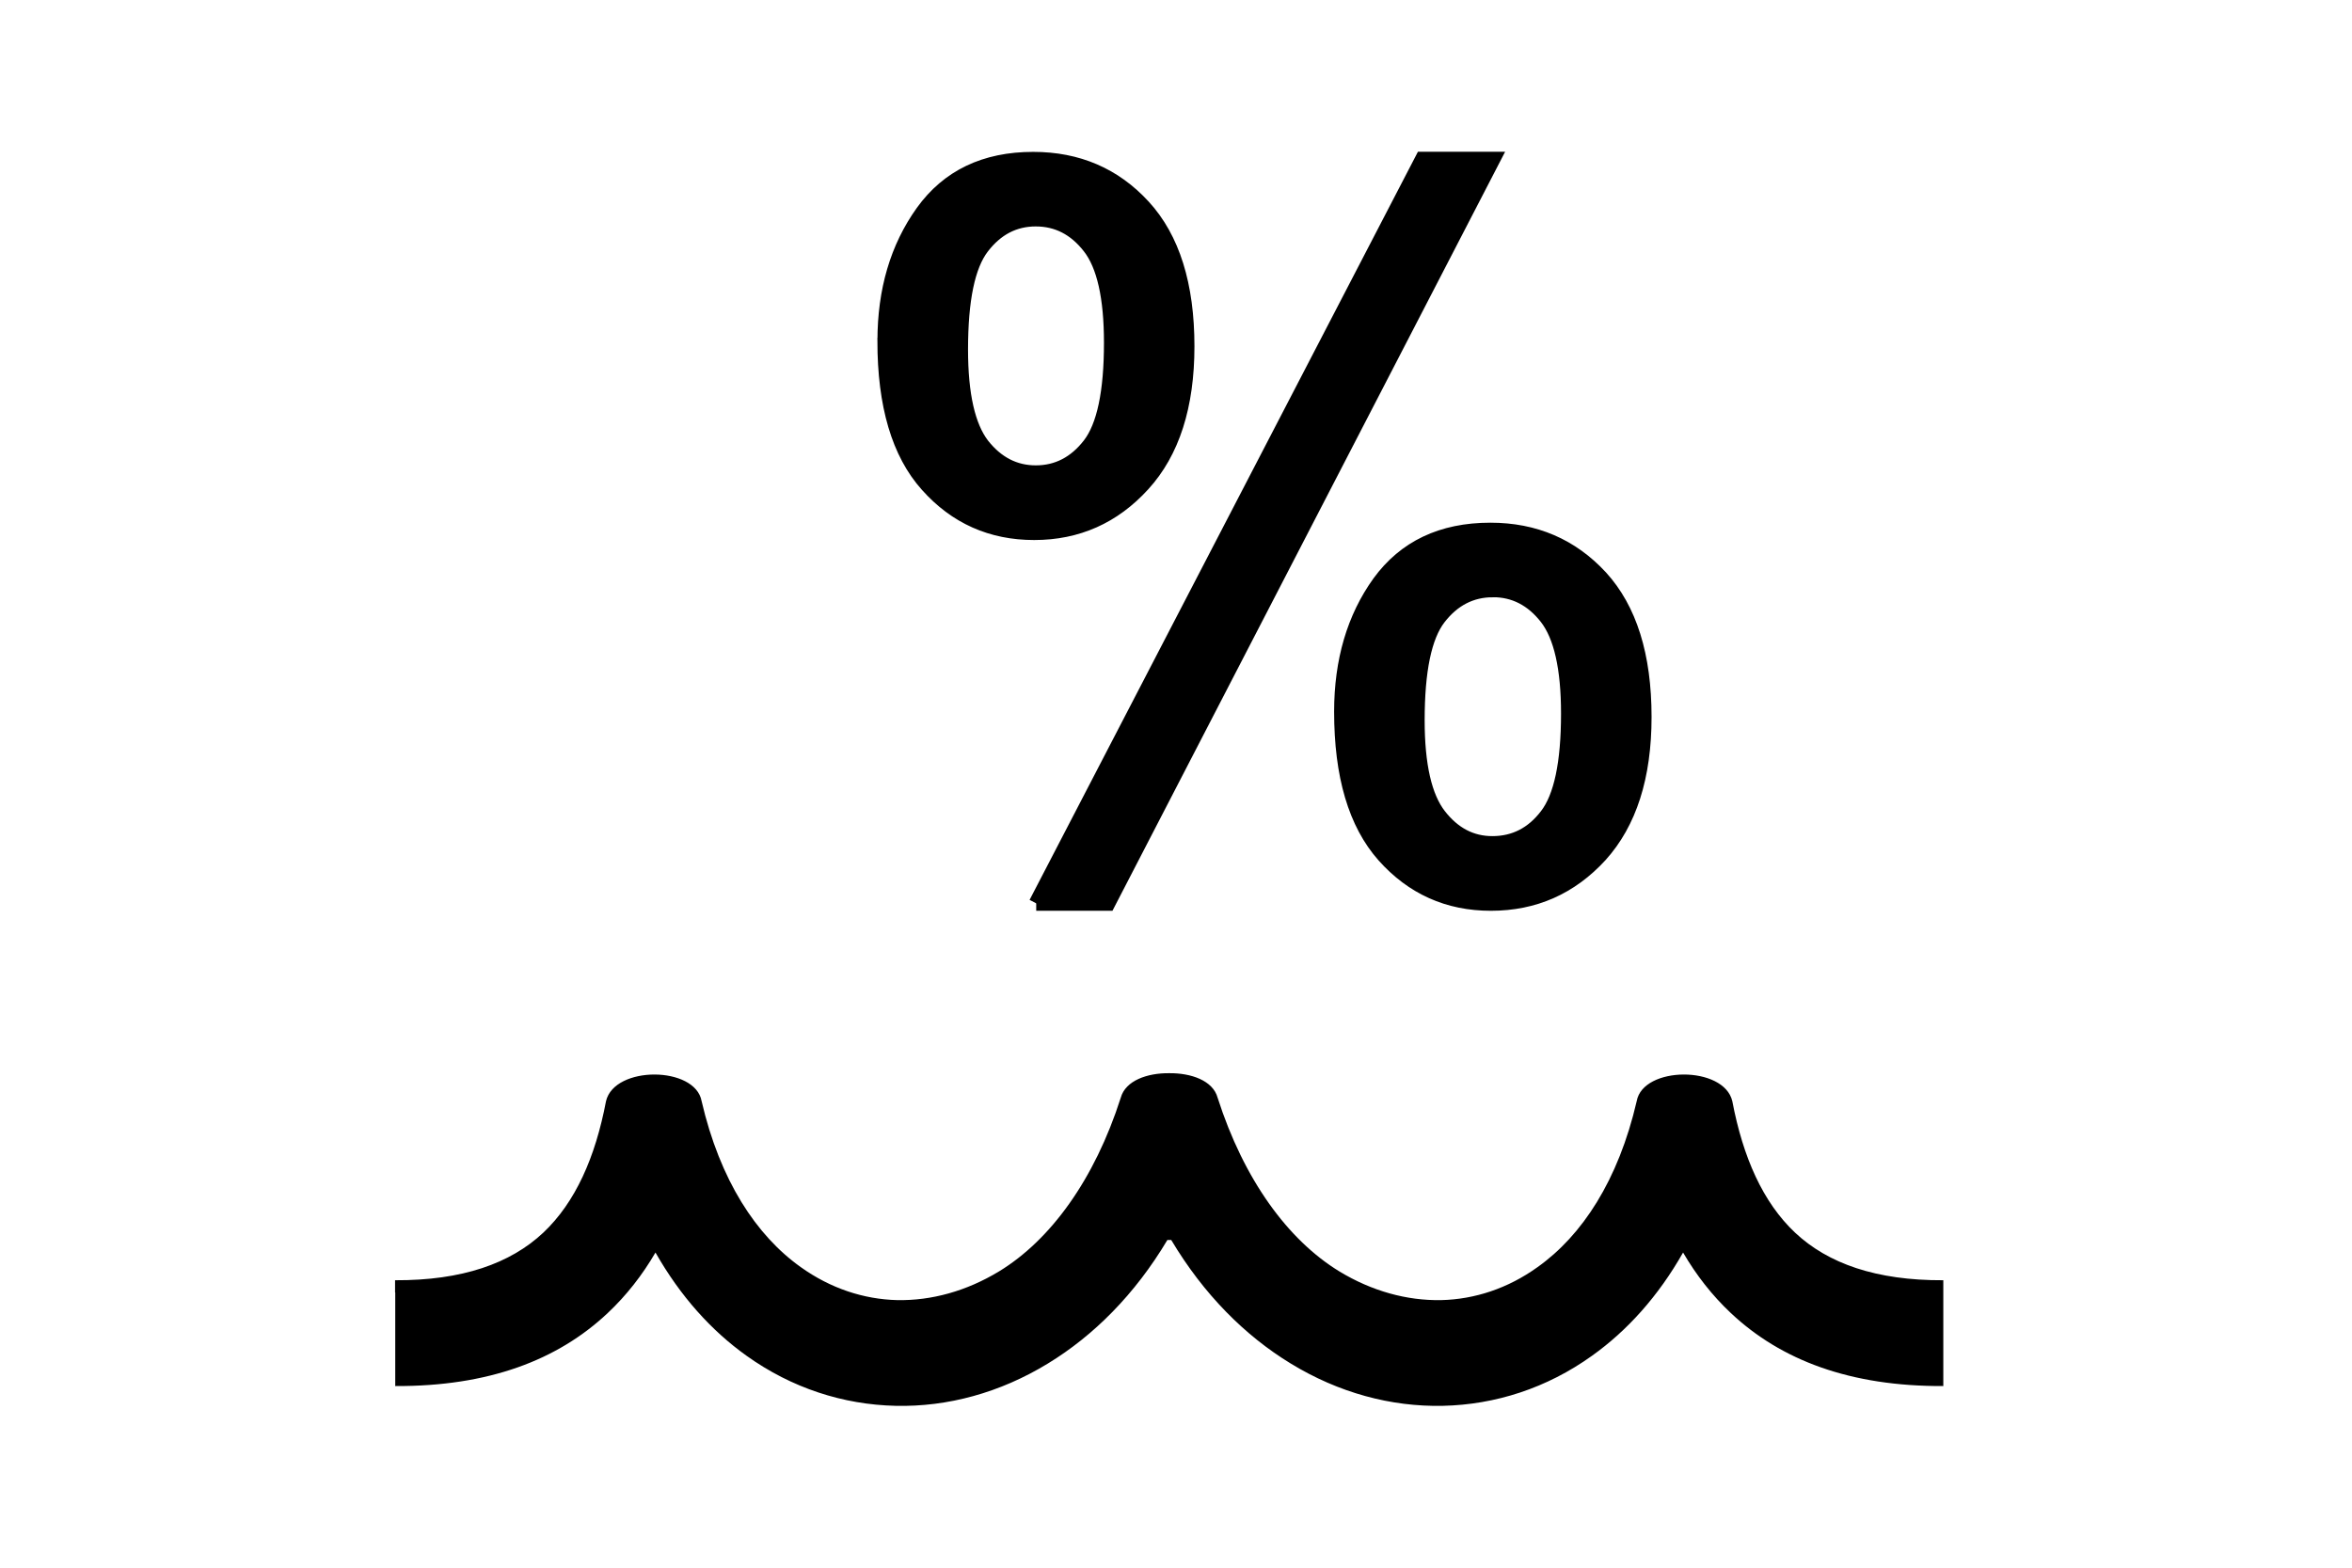<?xml version="1.0" encoding="UTF-8"?>
<!DOCTYPE svg PUBLIC "-//W3C//DTD SVG 1.1//EN" "http://www.w3.org/Graphics/SVG/1.1/DTD/svg11.dtd">
<!-- Creator: CorelDRAW X5 -->
<svg xmlns="http://www.w3.org/2000/svg" xml:space="preserve" width="42px" height="28px" style="shape-rendering:geometricPrecision; text-rendering:geometricPrecision; image-rendering:optimizeQuality; fill-rule:evenodd; clip-rule:evenodd"
viewBox="0 0 42000 28000"
 xmlns:xlink="http://www.w3.org/1999/xlink">
 <defs>
  <style type="text/css">
   <![CDATA[
    .str0 {stroke:black;stroke-width:266.7}
    .fil0 {fill:black;fill-rule:nonzero}
   ]]>
  </style>
 </defs>
 <g id="Слой_x0020_1">
  <g id="_271524864">
   <path class="fil0" d="M7058 23084l0 1454 0 218c1660,7 2896,-459 3794,-1304 335,-315 618,-678 853,-1081 445,783 999,1396 1625,1843 809,579 1728,874 2665,895 927,21 1864,-234 2718,-756 813,-495 1553,-1232 2133,-2206l69 0c580,973 1320,1711 2133,2206 853,522 1791,776 2718,756 936,-21 1855,-315 2664,-895 626,-447 1181,-1060 1625,-1843 235,403 518,766 853,1081 898,845 2134,1311 3794,1304l0 -218 0 -1454 0 -218c-1199,6 -2060,-299 -2647,-850 -574,-541 -930,-1344 -1121,-2349 -150,-638 -1594,-629 -1707,0 -328,1415 -975,2400 -1771,2965 -529,380 -1122,575 -1722,589 -612,11 -1237,-161 -1817,-513 -919,-561 -1706,-1640 -2174,-3103 -84,-307 -475,-441 -865,-437 -388,-4 -779,130 -864,437 -468,1463 -1254,2543 -2174,3103 -581,352 -1205,524 -1818,513 -600,-15 -1192,-210 -1722,-589 -795,-565 -1443,-1550 -1771,-2965 -113,-629 -1556,-638 -1707,0 -191,1005 -547,1808 -1120,2349 -587,551 -1449,856 -2647,850l0 218z"/>
   <path class="fil0 str0" d="M15802 6087c0,-899 226,-1665 678,-2296 453,-631 1110,-945 1970,-945 793,0 1448,282 1965,846 520,567 781,1398 781,2493 0,1066 -264,1888 -790,2464 -523,575 -1169,863 -1938,863 -763,0 -1398,-282 -1906,-852 -508,-567 -761,-1424 -761,-2572zm2693 -2176c-385,0 -705,167 -960,499 -256,332 -382,942 -382,1832 0,808 130,1377 385,1709 259,329 579,494 958,494 387,0 710,-168 966,-499 256,-332 385,-940 385,-1824 0,-813 -129,-1386 -387,-1715 -258,-332 -581,-496 -963,-496zm9 12223l6897 -13290 1257 0 -6874 13290 -1280 0zm5453 -3424c0,-904 226,-1674 678,-2302 455,-625 1113,-939 1979,-939 792,0 1447,282 1967,846 517,567 778,1395 778,2490 0,1069 -265,1888 -786,2466 -526,575 -1175,863 -1950,863 -763,0 -1398,-285 -1906,-855 -508,-573 -760,-1427 -760,-2569zm2701 -2176c-390,0 -713,168 -969,499 -256,332 -382,942 -382,1832 0,802 130,1371 388,1703 258,332 575,499 954,499 397,0 722,-167 975,-499 256,-332 385,-939 385,-1823 0,-813 -130,-1386 -388,-1718 -258,-329 -579,-494 -963,-494z"/>
  </g>
 </g>
</svg>
